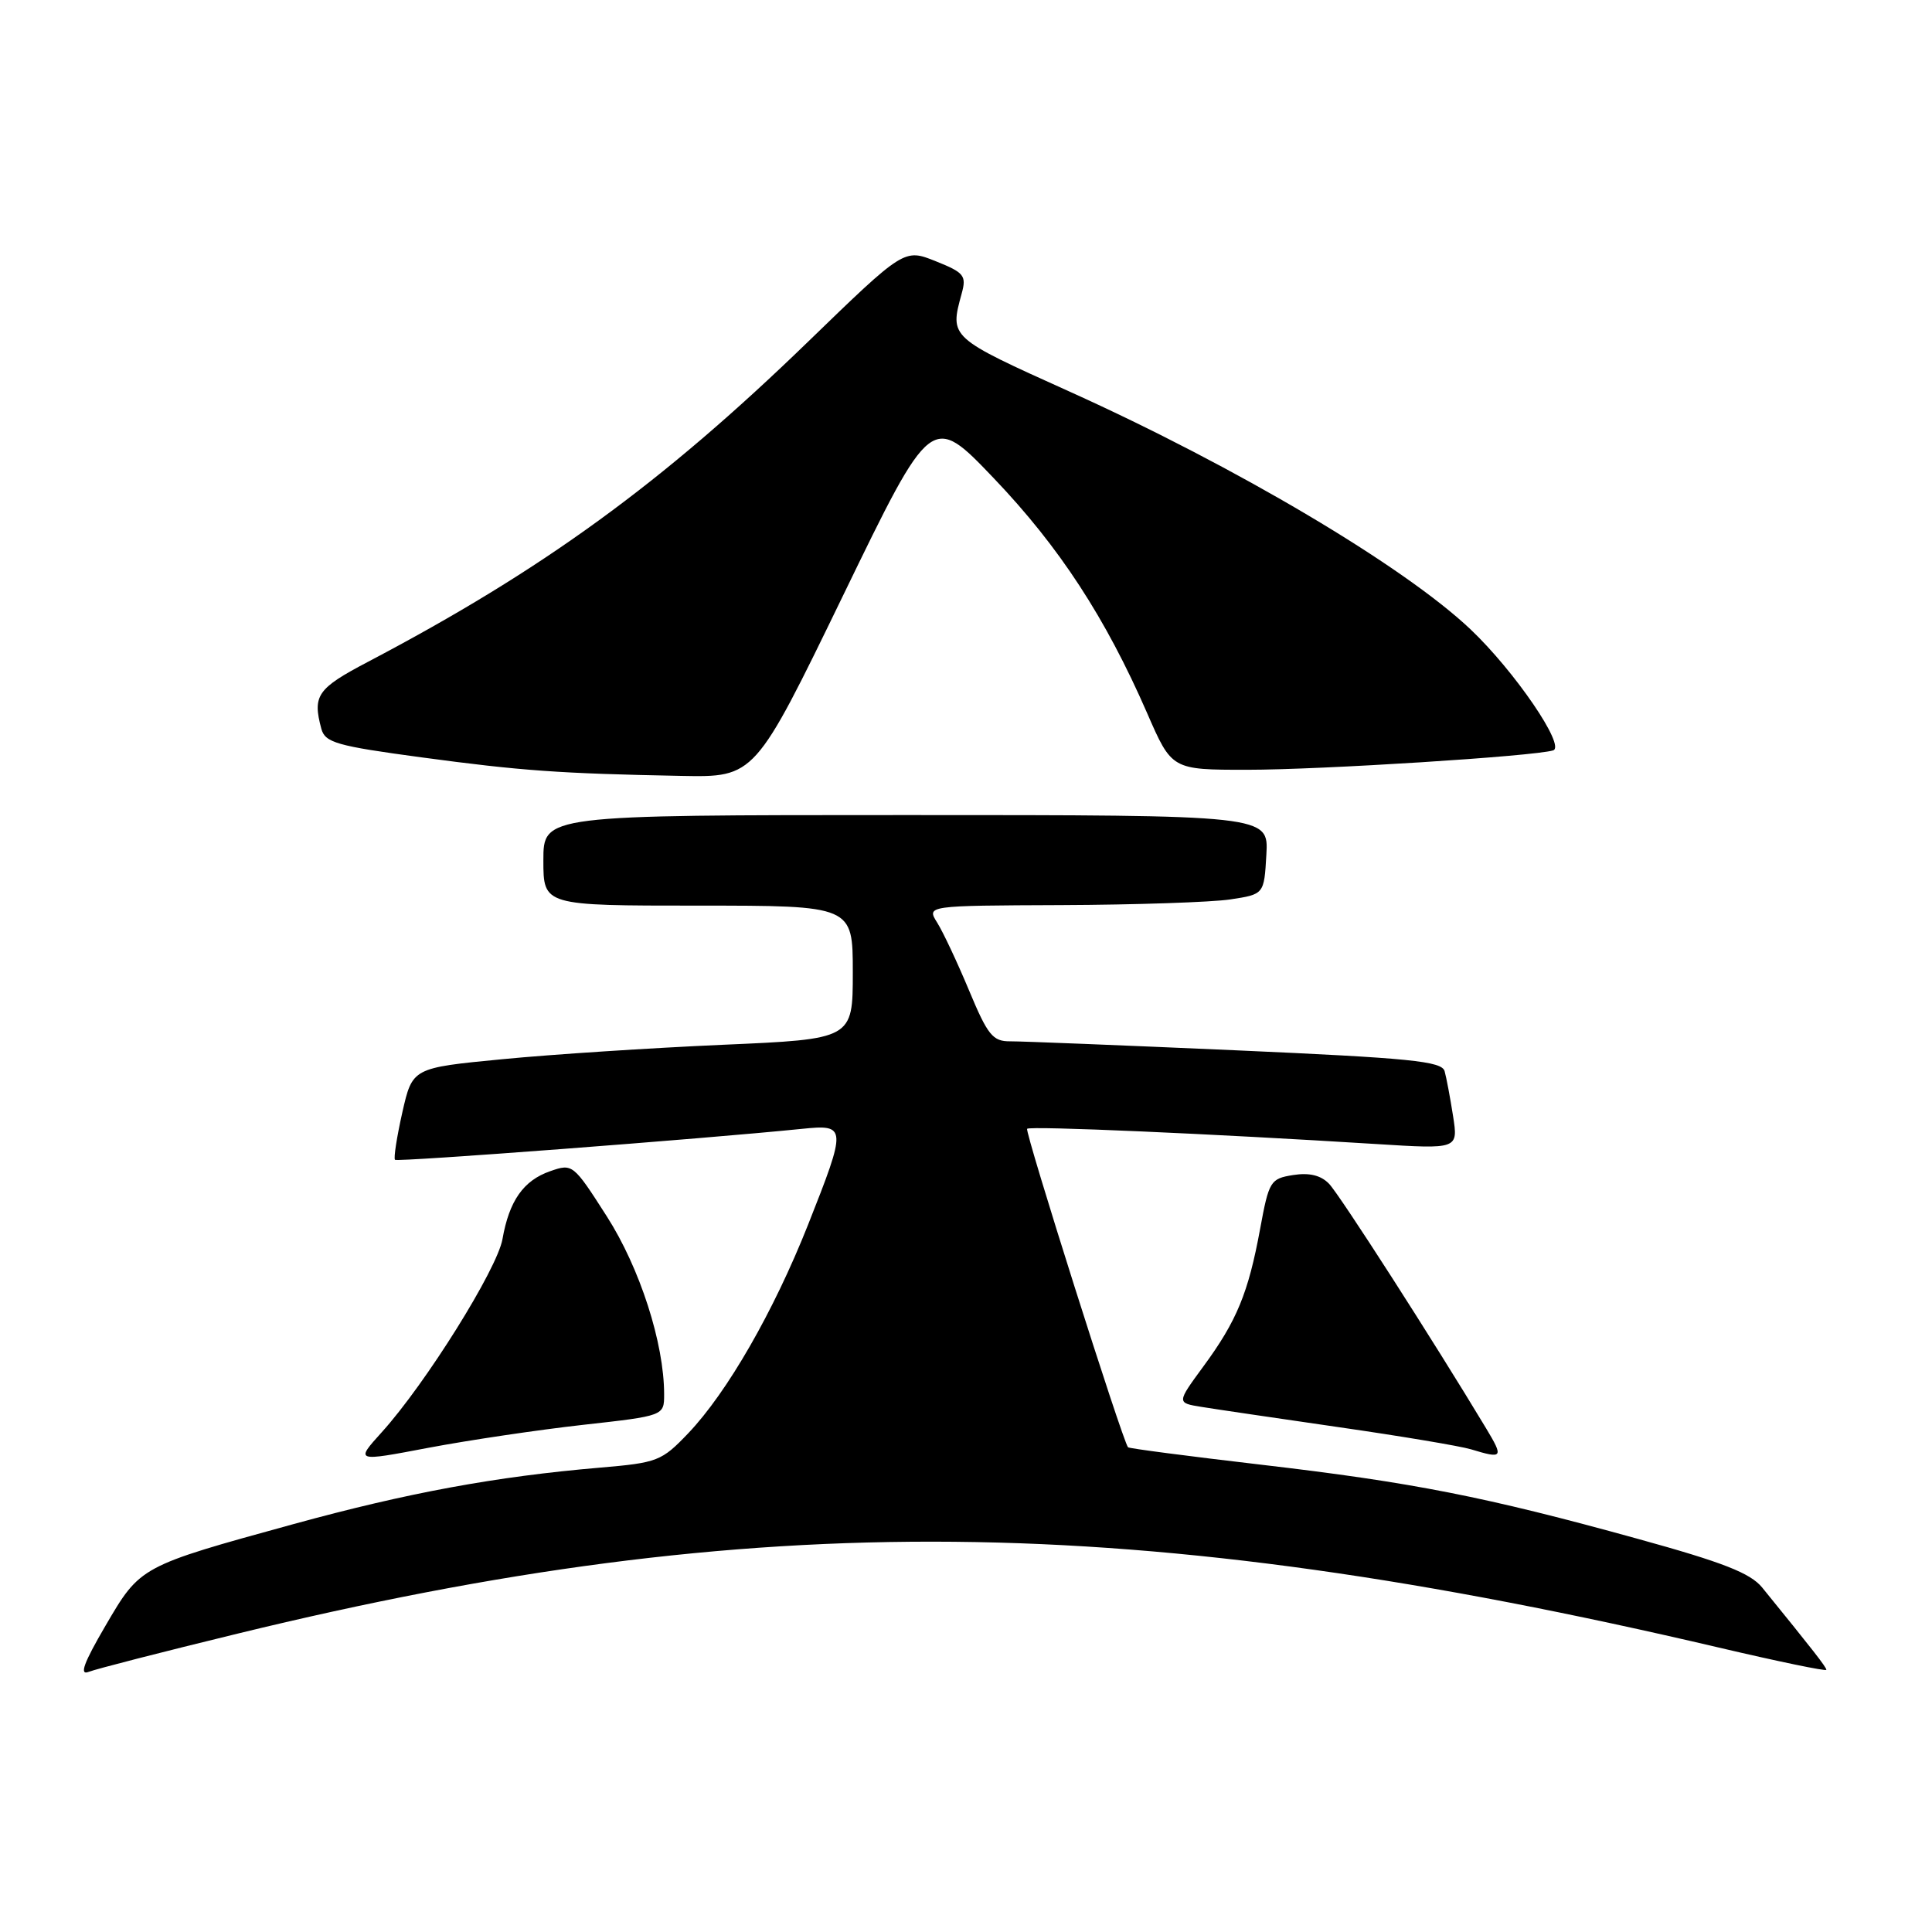 <?xml version="1.0" encoding="UTF-8" standalone="no"?>
<!DOCTYPE svg PUBLIC "-//W3C//DTD SVG 1.1//EN" "http://www.w3.org/Graphics/SVG/1.1/DTD/svg11.dtd" >
<svg xmlns="http://www.w3.org/2000/svg" xmlns:xlink="http://www.w3.org/1999/xlink" version="1.1" viewBox="0 0 256 256">
 <g >
 <path fill="currentColor"
d=" M 31.50 216.46 C 100.32 199.69 150.44 200.17 227.75 218.31 C 235.59 220.15 242.00 221.48 242.00 221.26 C 242.00 220.91 240.31 218.74 233.50 210.36 C 231.94 208.44 228.31 207.02 217.00 203.90 C 196.82 198.32 187.17 196.42 167.11 194.08 C 157.54 192.96 149.60 191.93 149.47 191.77 C 148.76 191.00 135.75 149.91 136.10 149.57 C 136.50 149.17 160.61 150.23 182.36 151.59 C 193.22 152.27 193.22 152.27 192.54 147.89 C 192.16 145.47 191.66 142.80 191.42 141.94 C 191.05 140.61 186.89 140.20 163.74 139.17 C 148.76 138.51 135.31 137.97 133.86 137.98 C 131.55 138.00 130.88 137.18 128.41 131.25 C 126.86 127.54 124.96 123.49 124.18 122.25 C 122.77 120.00 122.77 120.00 140.63 119.93 C 150.46 119.89 160.53 119.55 163.00 119.18 C 167.50 118.50 167.50 118.50 167.80 113.25 C 168.10 108.00 168.10 108.00 120.05 108.00 C 72.00 108.00 72.00 108.00 72.00 114.00 C 72.00 120.00 72.00 120.00 92.50 120.00 C 113.00 120.00 113.00 120.00 113.00 128.84 C 113.00 137.69 113.00 137.69 95.75 138.44 C 86.26 138.86 73.13 139.71 66.57 140.35 C 54.65 141.50 54.65 141.50 53.31 147.40 C 52.58 150.65 52.14 153.47 52.34 153.68 C 52.66 153.99 92.83 150.94 106.25 149.58 C 112.20 148.97 112.22 149.28 107.07 162.29 C 102.50 173.81 96.36 184.49 91.20 189.91 C 87.67 193.61 87.13 193.82 79.50 194.47 C 65.67 195.65 53.98 197.81 38.93 201.94 C 18.52 207.55 18.60 207.51 13.97 215.43 C 11.09 220.36 10.48 222.03 11.75 221.53 C 12.71 221.15 21.60 218.87 31.50 216.46 Z  M 77.25 188.80 C 88.00 187.60 88.00 187.60 88.00 184.75 C 88.00 177.98 84.79 168.02 80.39 161.15 C 75.97 154.24 75.86 154.15 72.90 155.19 C 69.36 156.42 67.47 159.11 66.58 164.19 C 65.88 168.17 56.40 183.34 50.60 189.76 C 47.05 193.69 47.05 193.69 56.77 191.84 C 62.12 190.83 71.34 189.46 77.25 188.80 Z  M 196.91 189.25 C 189.98 177.73 177.49 158.27 176.10 156.85 C 175.02 155.73 173.48 155.36 171.34 155.70 C 168.33 156.18 168.14 156.49 166.97 162.85 C 165.41 171.32 163.88 175.04 159.46 181.05 C 155.91 185.89 155.91 185.89 159.20 186.42 C 161.02 186.72 169.21 187.92 177.41 189.11 C 185.61 190.29 193.48 191.61 194.91 192.04 C 199.15 193.33 199.26 193.16 196.91 189.25 Z  M 111.73 78.87 C 123.44 54.73 123.44 54.73 131.73 63.42 C 140.38 72.49 146.48 81.84 152.00 94.49 C 155.27 102.00 155.27 102.00 165.24 102.00 C 175.09 102.00 203.29 100.21 205.80 99.43 C 207.50 98.90 200.71 88.94 194.84 83.38 C 186.02 75.03 163.84 61.87 141.77 51.91 C 125.74 44.68 125.83 44.75 127.43 38.89 C 128.08 36.52 127.76 36.12 123.98 34.61 C 119.81 32.94 119.81 32.94 107.04 45.31 C 87.72 64.03 71.93 75.52 48.75 87.70 C 42.03 91.23 41.39 92.15 42.58 96.57 C 43.08 98.40 44.60 98.84 55.82 100.35 C 69.09 102.14 74.16 102.50 90.26 102.81 C 100.02 103.00 100.02 103.00 111.73 78.87 Z "/>
</g>
</svg>